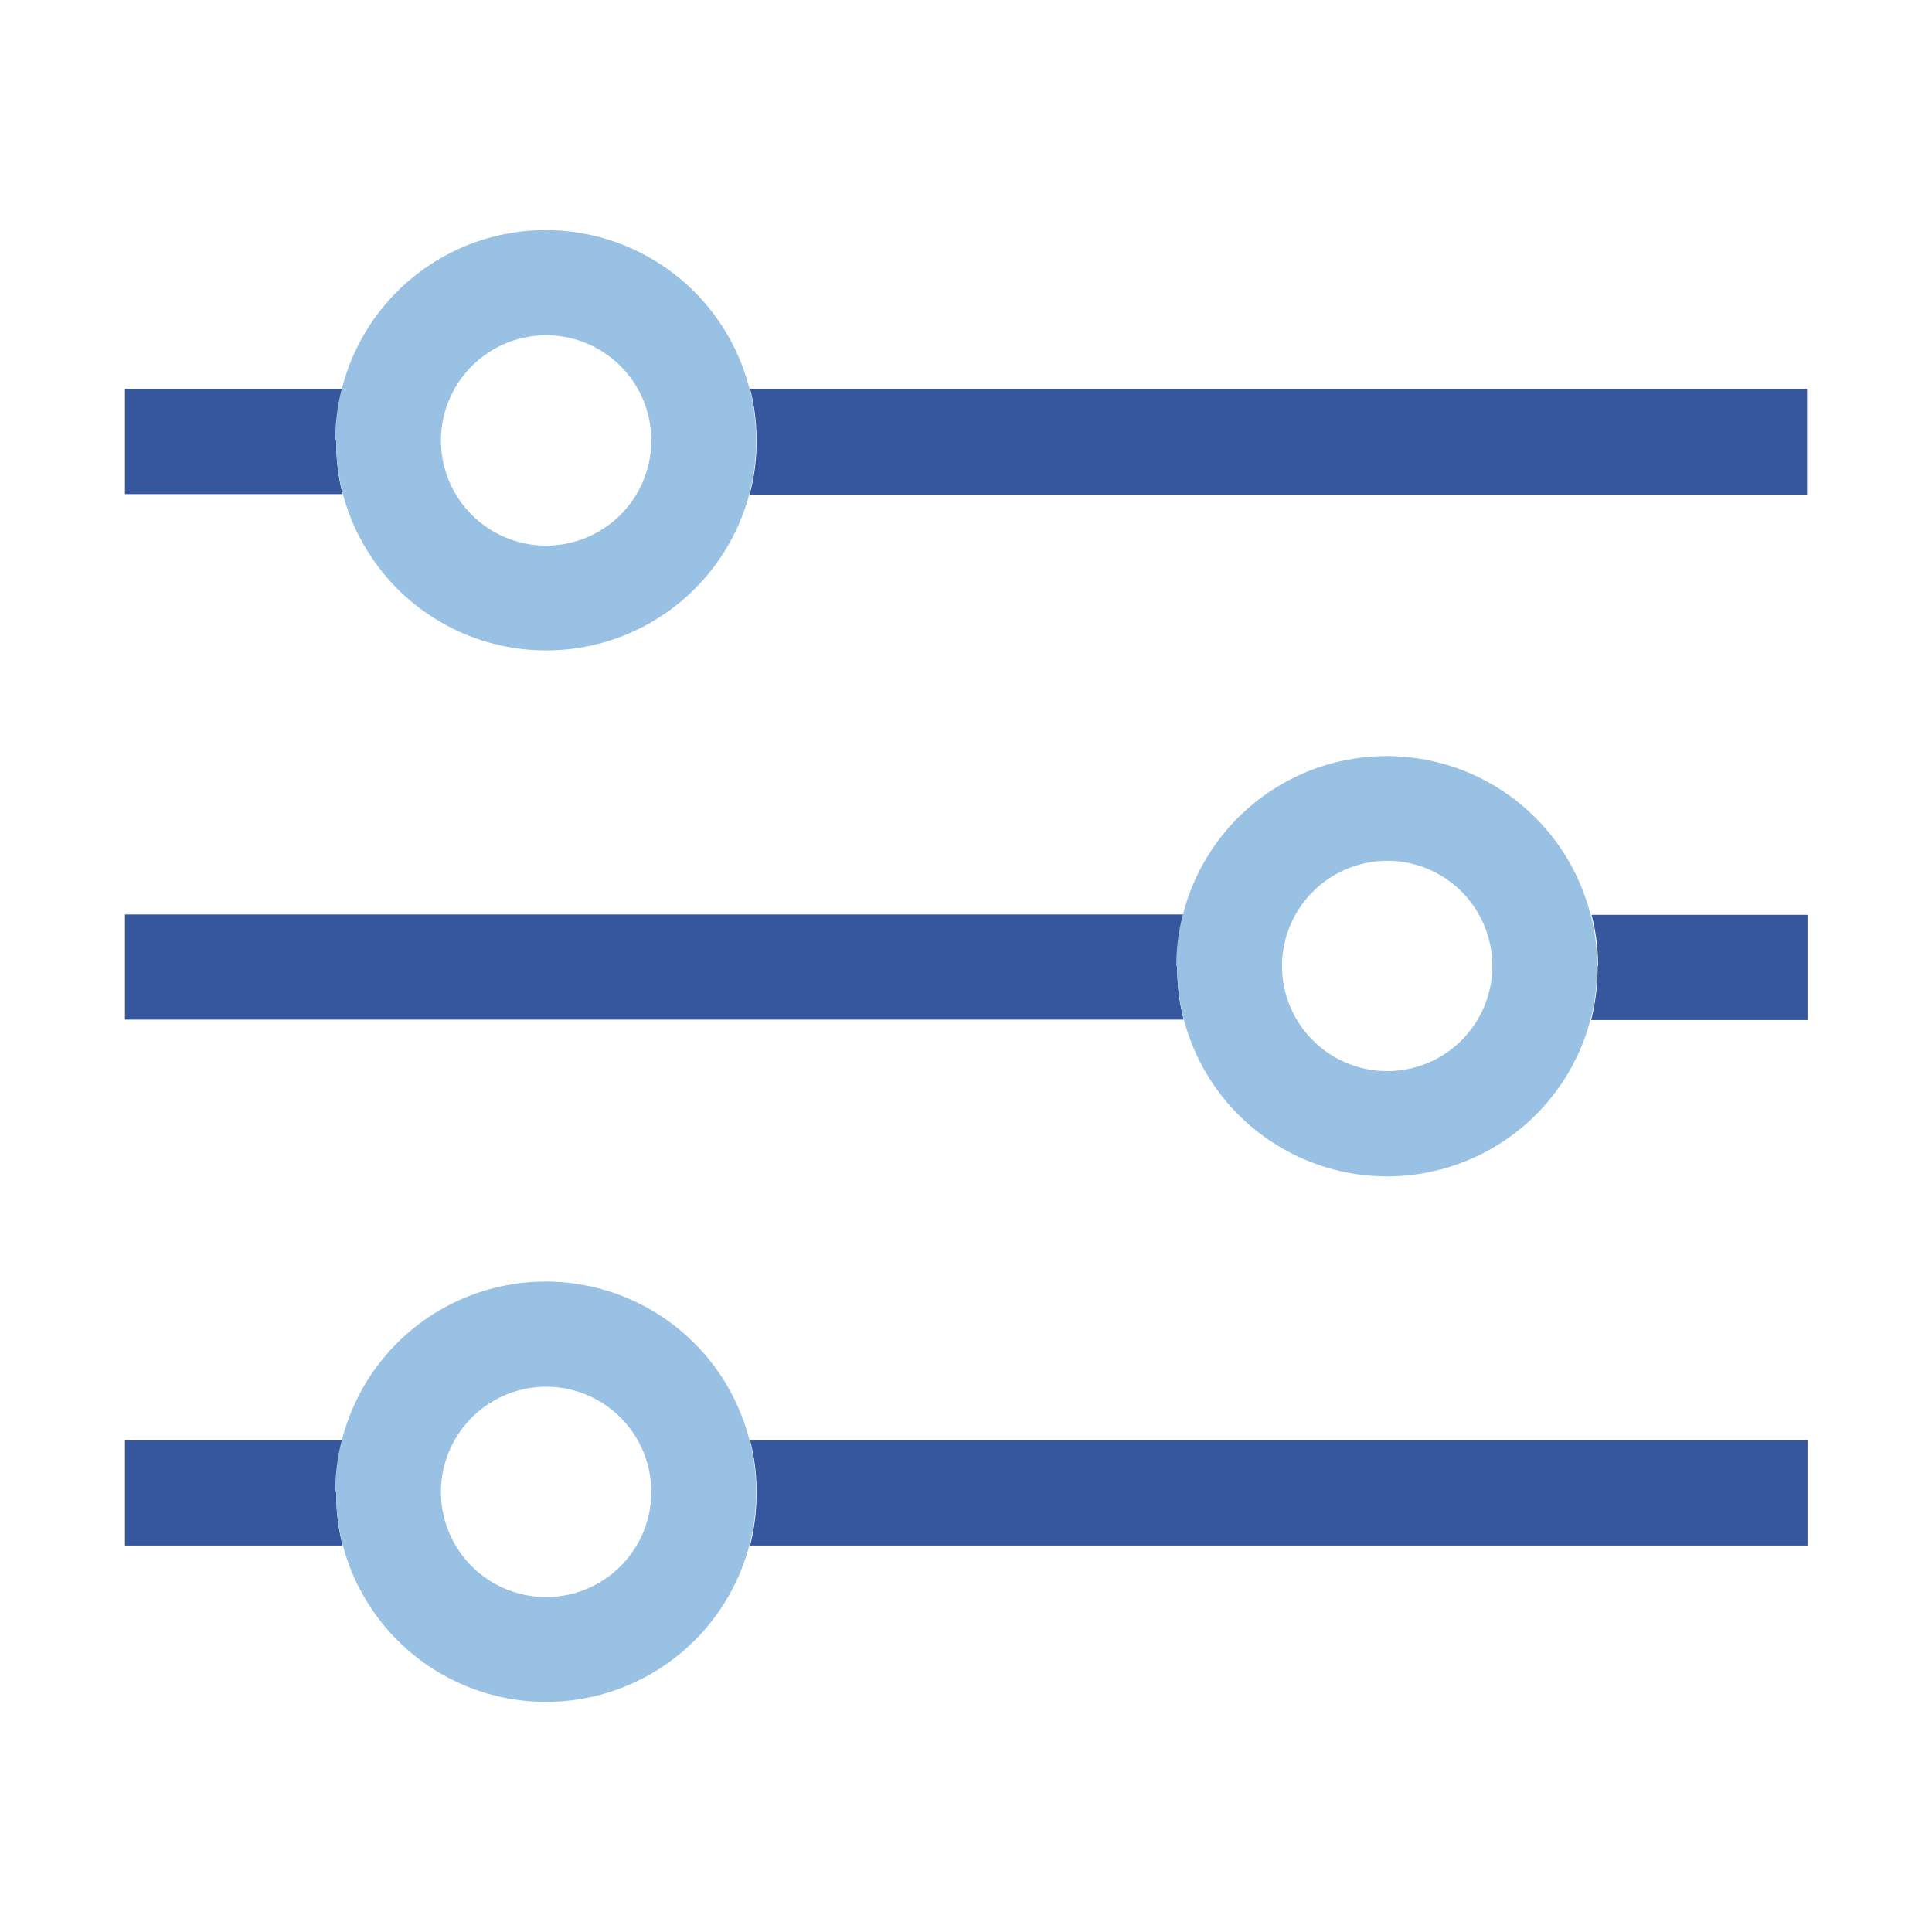 <svg xmlns="http://www.w3.org/2000/svg" viewBox="0 0 30 30"><defs><style>.a{fill:none;}.b{fill:#36579E;}.c{fill:#99C1E3;}</style></defs><g transform="translate(-359 -45)"><g transform="translate(359 45)"><rect class="a" width="30" height="30"/></g><g transform="translate(360.94 48.573)"><path class="a" d="M104.333,81.267a1.633,1.633,0,1,0-1.633-1.633A1.636,1.636,0,0,0,104.333,81.267Z" transform="translate(-97.793 -76.373)"/><path class="a" d="M300.233,203.767a1.633,1.633,0,1,0-1.633-1.633A1.636,1.636,0,0,0,300.233,203.767Z" transform="translate(-280.633 -190.707)"/><path class="a" d="M104.333,326.167a1.633,1.633,0,1,0-1.633-1.633A1.636,1.636,0,0,0,104.333,326.167Z" transform="translate(-97.793 -304.947)"/><path class="b" d="M32.38,91.42v-.027a3.117,3.117,0,0,1,.1-.793H29.1v1.633h3.38A3.275,3.275,0,0,1,32.38,91.42Z" transform="translate(-29.1 -88.133)"/><path class="b" d="M174.707,91.407v.013a3.076,3.076,0,0,1-.107.82h16.42V90.6H174.607a3.117,3.117,0,0,1,.1.793Z" transform="translate(-164.9 -88.133)"/><path class="b" d="M370.7,213.907v.013a3.274,3.274,0,0,1-.1.813h3.36V213.1h-3.353a3.118,3.118,0,0,1,.1.793C370.7,213.9,370.7,213.9,370.7,213.907Z" transform="translate(-347.833 -202.467)"/><path class="b" d="M45.44,213.82v-.027a3.117,3.117,0,0,1,.1-.793H29.1v1.633H45.54A3.2,3.2,0,0,1,45.44,213.82Z" transform="translate(-29.1 -202.373)"/><path class="b" d="M32.38,336.32v-.027a3.117,3.117,0,0,1,.1-.793H29.1v1.633h3.38A3.275,3.275,0,0,1,32.38,336.32Z" transform="translate(-29.1 -316.707)"/><path class="b" d="M174.8,336.307v.013a3.275,3.275,0,0,1-.1.813h16.42V335.5H174.7a3.117,3.117,0,0,1,.1.793Z" transform="translate(-164.993 -316.707)"/><path class="c" d="M78.113,56.873a3.222,3.222,0,0,0,.1.807,3.264,3.264,0,0,0,6.32,0,3.222,3.222,0,0,0,.1-.807V56.86a3.117,3.117,0,0,0-.1-.793.024.024,0,0,0-.007-.02,3.264,3.264,0,0,0-6.32,0,.024.024,0,0,1-.007.02,3.117,3.117,0,0,0-.1.793C78.113,56.867,78.113,56.873,78.113,56.873Zm3.26-1.64a1.633,1.633,0,1,1-1.633,1.633A1.636,1.636,0,0,1,81.373,55.233Z" transform="translate(-74.833 -53.6)"/><path class="c" d="M78.113,301.773a3.222,3.222,0,0,0,.1.807,3.264,3.264,0,0,0,6.32,0,3.222,3.222,0,0,0,.1-.807v-.013a3.117,3.117,0,0,0-.1-.793.024.024,0,0,0-.007-.02,3.264,3.264,0,0,0-6.32,0,.024.024,0,0,1-.007.02,3.117,3.117,0,0,0-.1.793C78.113,301.767,78.113,301.773,78.113,301.773Zm3.26-1.64a1.633,1.633,0,1,1-1.633,1.633A1.636,1.636,0,0,1,81.373,300.133Z" transform="translate(-74.833 -282.173)"/><path class="c" d="M274.013,179.373a3.221,3.221,0,0,0,.1.807,3.264,3.264,0,0,0,6.32,0,3.223,3.223,0,0,0,.1-.807v-.013a3.118,3.118,0,0,0-.1-.793.024.024,0,0,0-.007-.02,3.264,3.264,0,0,0-6.32,0,.025.025,0,0,1-.007.02,3.117,3.117,0,0,0-.1.793C274.013,179.367,274.013,179.367,274.013,179.373Zm3.26-1.647a1.633,1.633,0,1,1-1.633,1.633A1.636,1.636,0,0,1,277.273,177.727Z" transform="translate(-257.673 -167.933)"/></g></g></svg>